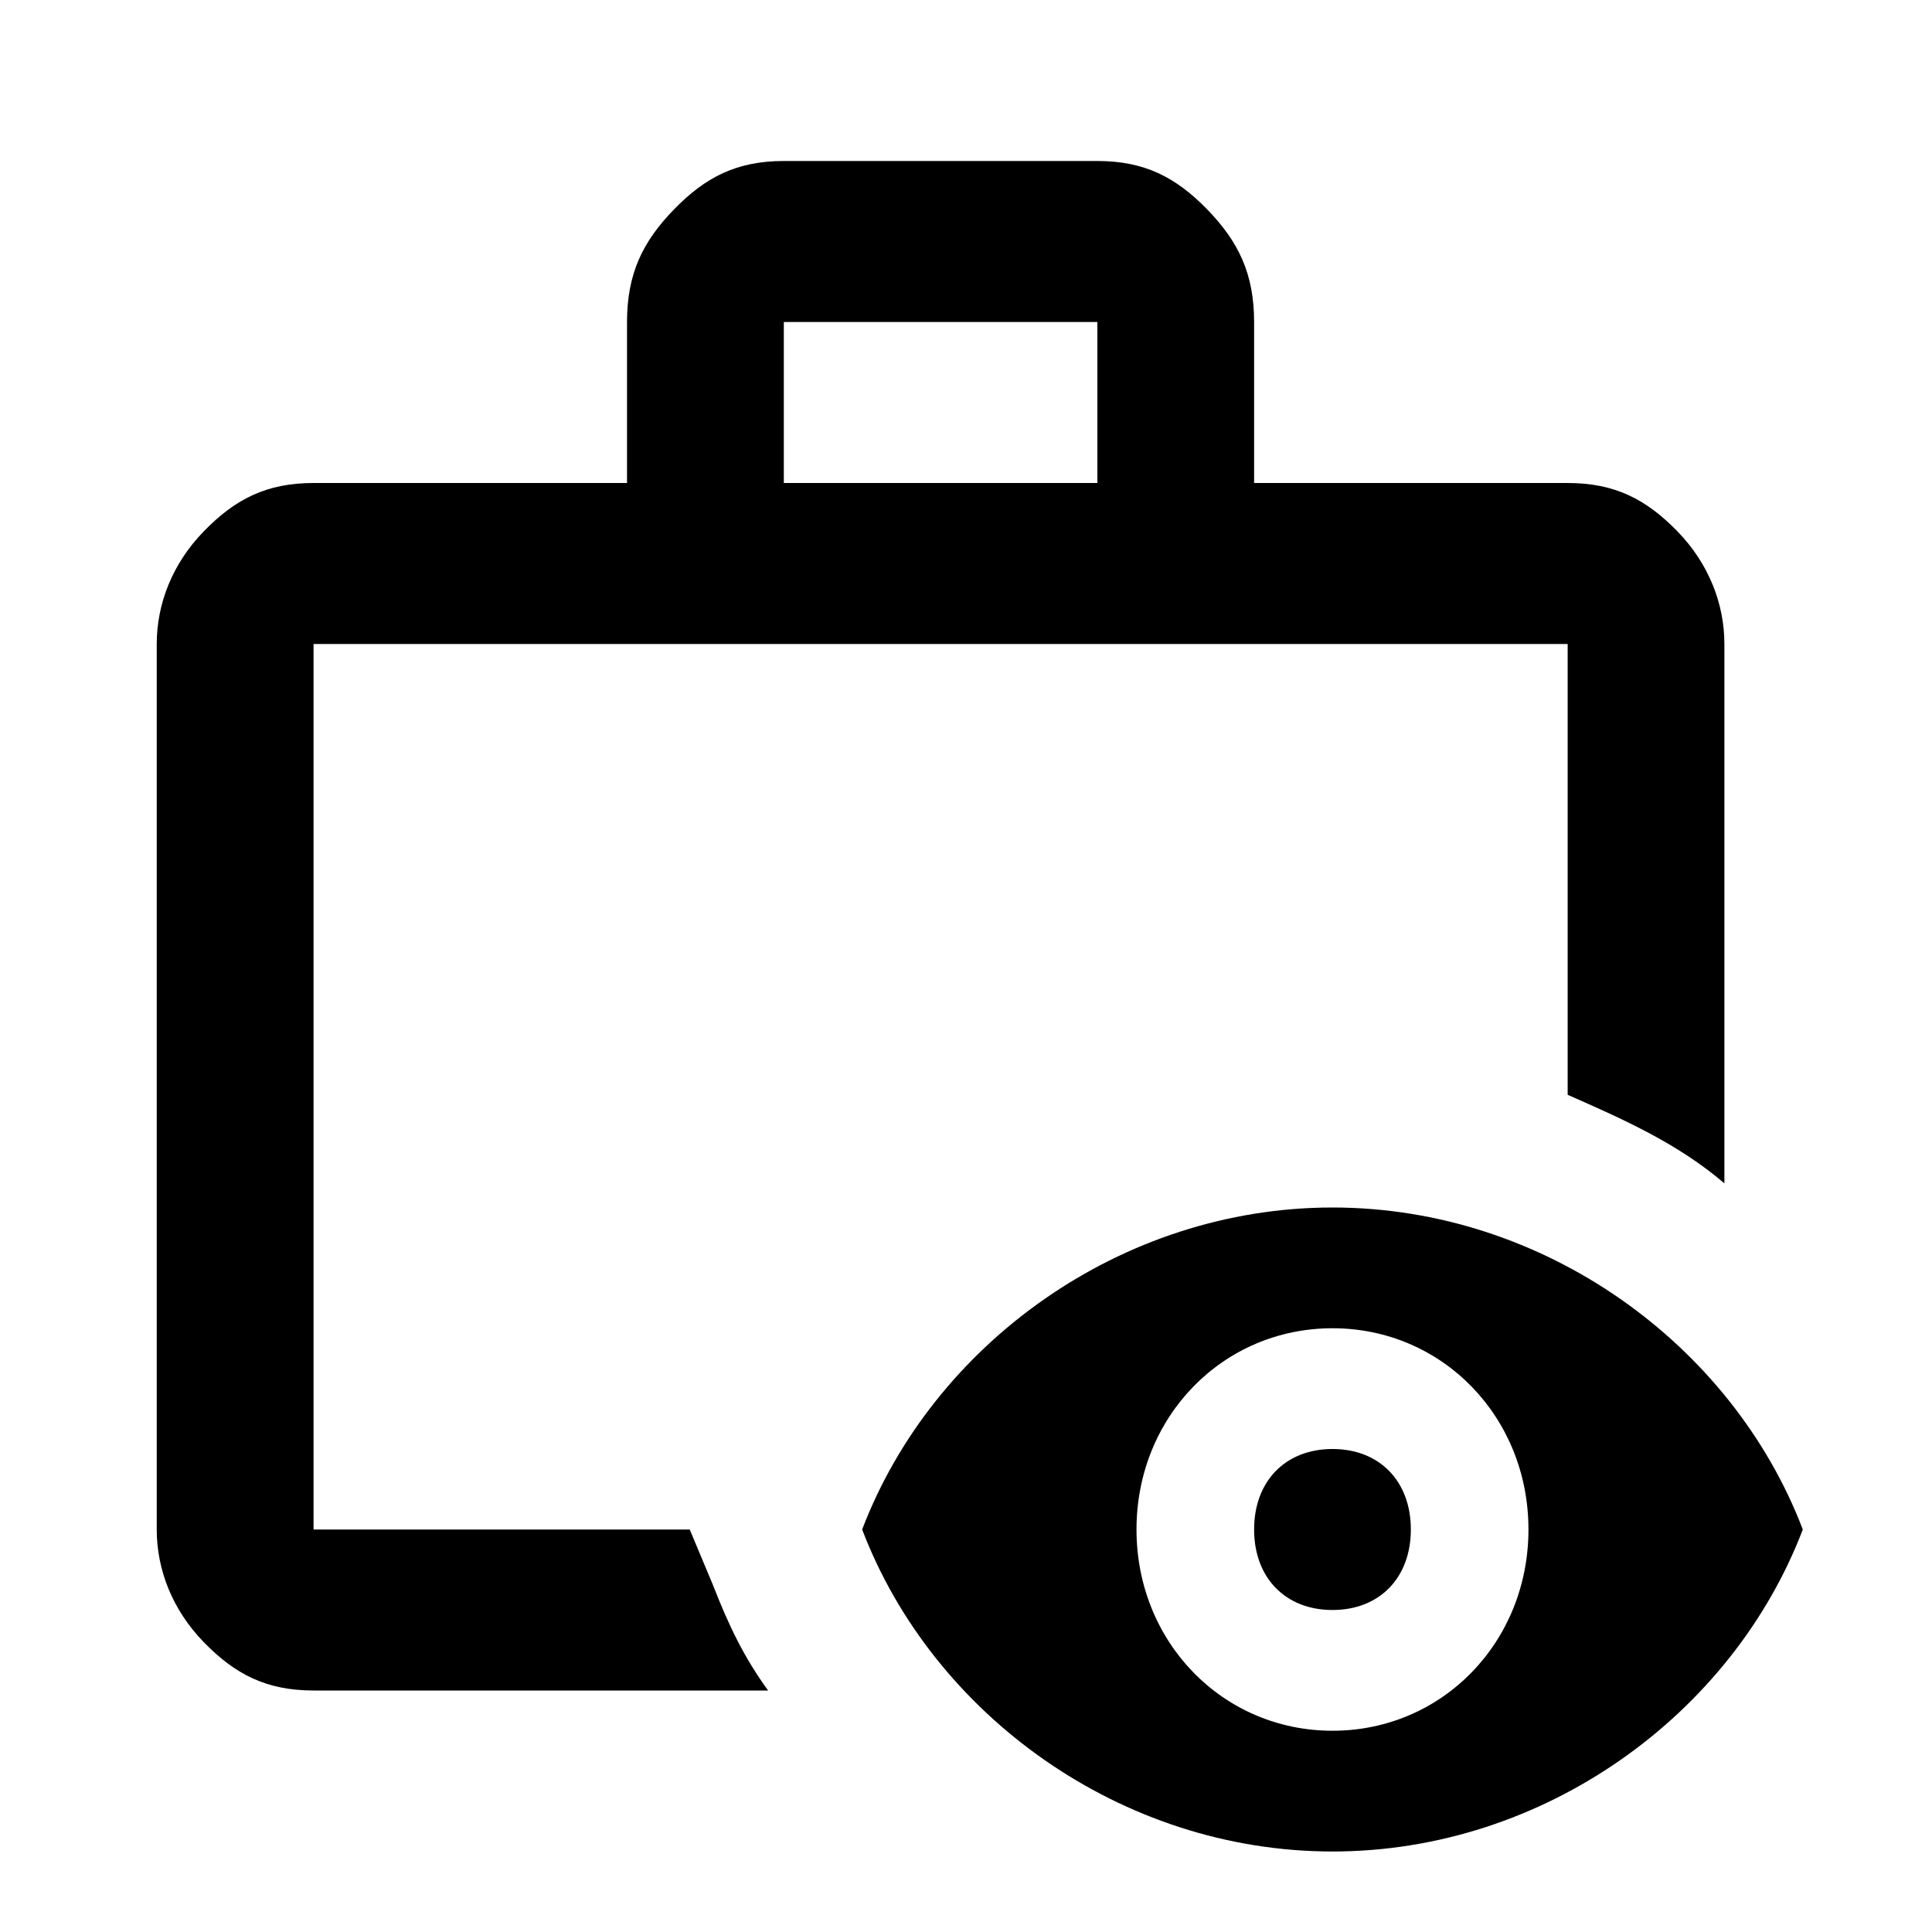 <svg width="24" height="24" viewBox="0 0 24 24" fill="none" xmlns="http://www.w3.org/2000/svg">
<path d="M16.553 18C17.137 18 17.526 18.4 17.526 19C17.526 19.6 17.137 20 16.553 20C15.968 20 15.579 19.6 15.579 19C15.579 18.4 15.968 18 16.553 18ZM16.553 15C13.924 15 11.587 16.7 10.71 19C11.587 21.3 13.924 23 16.553 23C19.182 23 21.518 21.3 22.395 19C21.518 16.7 19.182 15 16.553 15ZM16.553 21.5C15.19 21.5 14.118 20.4 14.118 19C14.118 17.6 15.19 16.5 16.553 16.5C17.916 16.5 18.987 17.6 18.987 19C18.987 20.4 17.916 21.5 16.553 21.5ZM8.861 19.7L8.568 19H3.895V8H19.474V13.6C20.155 13.9 20.837 14.2 21.421 14.7V8C21.421 7.5 21.226 7 20.837 6.6C20.447 6.2 20.058 6 19.474 6H15.579V4C15.579 3.4 15.384 3 14.995 2.6C14.605 2.2 14.216 2 13.632 2H9.737C9.153 2 8.763 2.2 8.374 2.6C7.984 3 7.789 3.4 7.789 4V6H3.895C3.311 6 2.921 6.2 2.532 6.6C2.142 7 1.947 7.5 1.947 8V19C1.947 19.5 2.142 20 2.532 20.4C2.921 20.8 3.311 21 3.895 21H9.542C9.25 20.6 9.055 20.2 8.861 19.7ZM9.737 4H13.632V6H9.737V4Z" fill="currentColor"/>
</svg>
